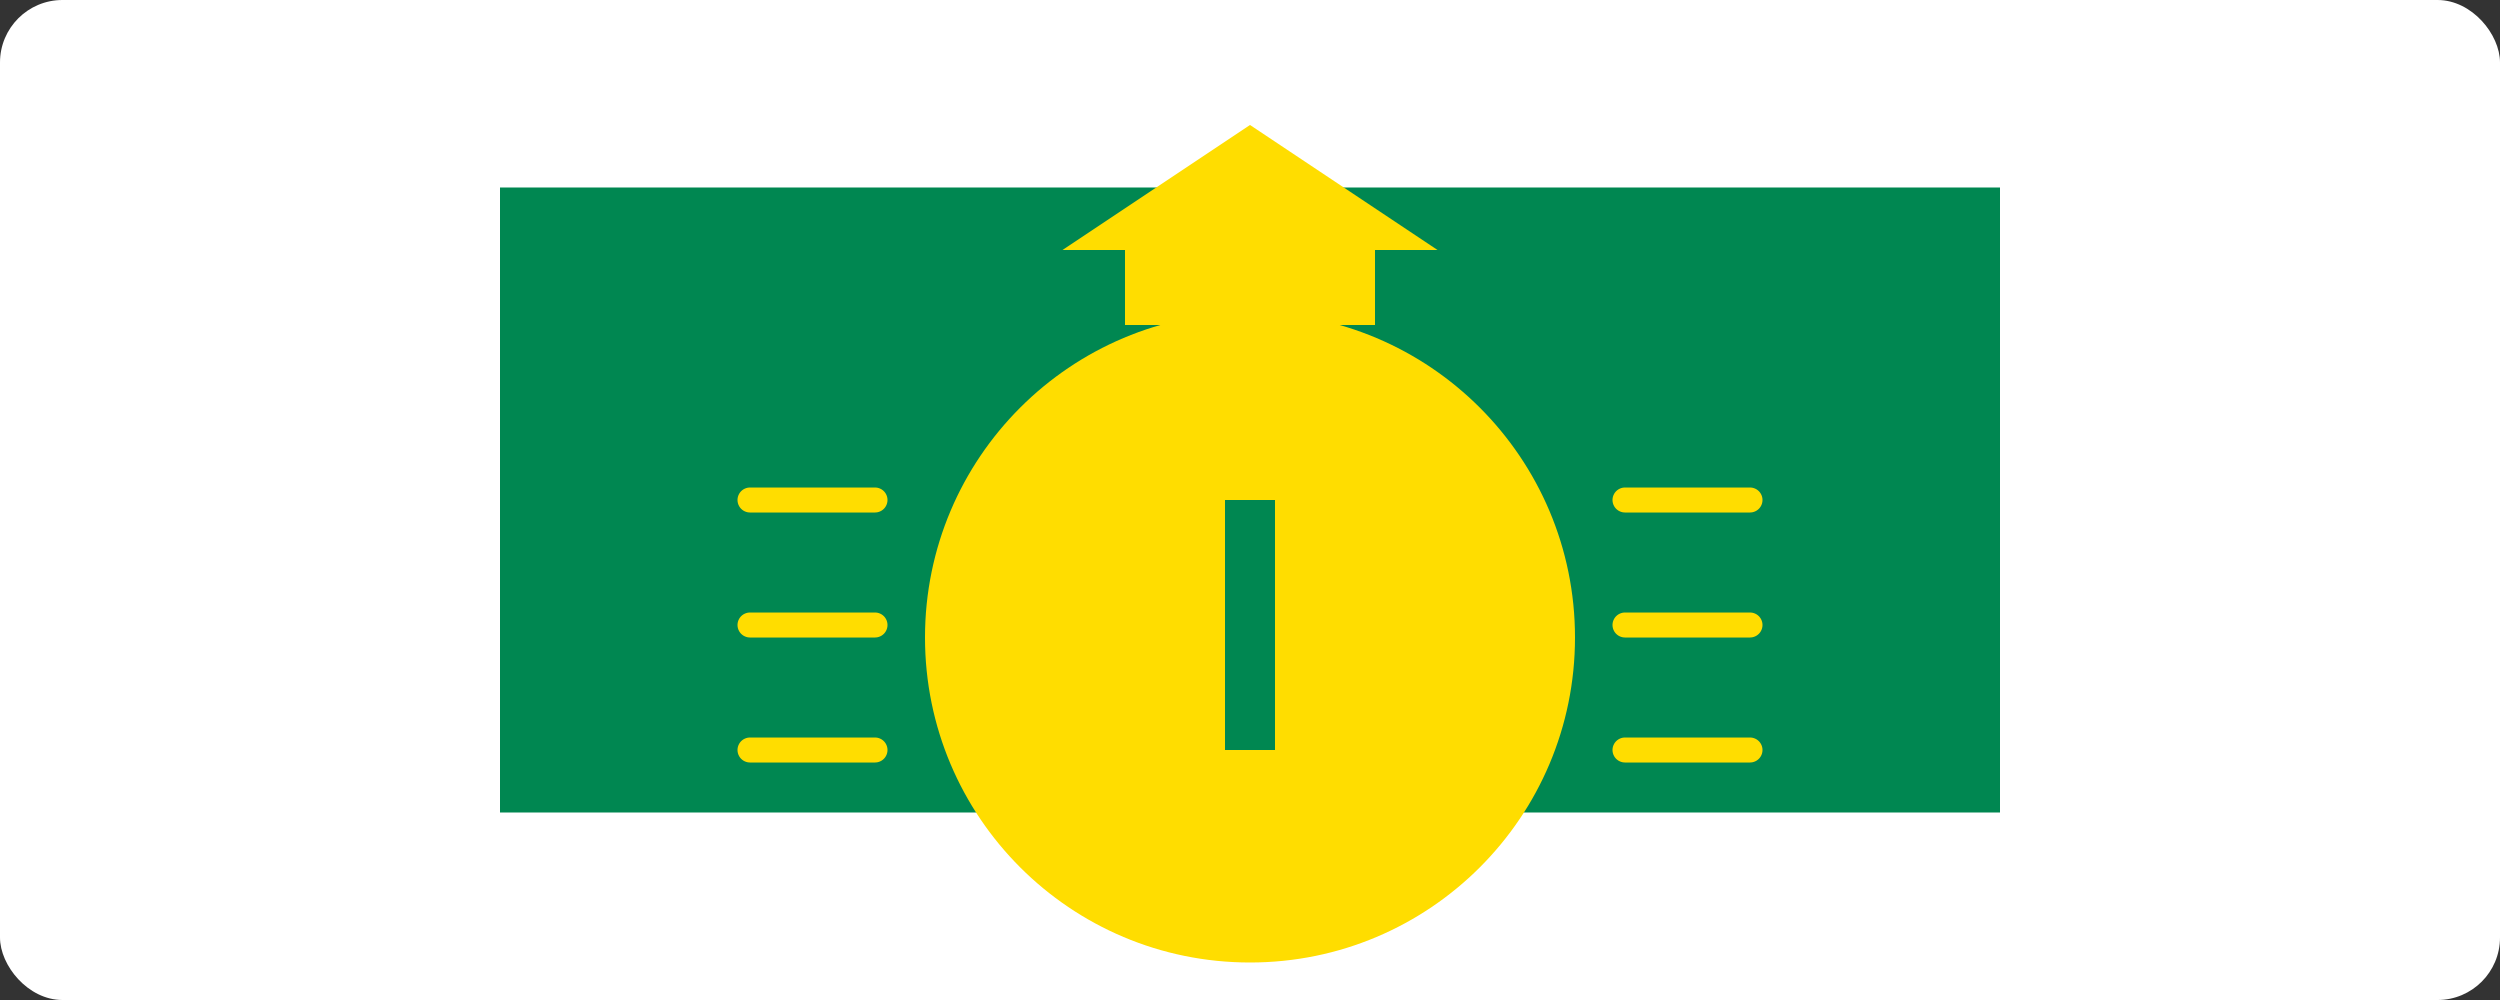 <svg width="200" height="80" viewBox="0 0 200 80" fill="none" xmlns="http://www.w3.org/2000/svg">
  <rect x="0" y="0" width="200" height="80" fill="#333333" stroke="none"/>
  <rect width="200" height="80" rx="5" fill="white"/>
  <path d="M40 15H160V65H40V15Z" fill="#008751"/>
  <path d="M100 25C114.366 25 126 36.634 126 51C126 65.366 114.366 77 100 77C85.634 77 74 65.366 74 51C74 36.634 85.634 25 100 25Z" fill="#FFDD00"/>
  <rect x="98" y="40" width="4" height="20" fill="#008751"/>
  <path d="M85 20L100 10L115 20H85Z" fill="#FFDD00"/>
  <rect x="90" y="20" width="20" height="6" fill="#FFDD00"/>
  <path d="M60 40H70M60 50H70M60 60H70" stroke="#FFDD00" stroke-width="2" stroke-linecap="round"/>
  <path d="M130 40H140M130 50H140M130 60H140" stroke="#FFDD00" stroke-width="2" stroke-linecap="round"/>
</svg>
